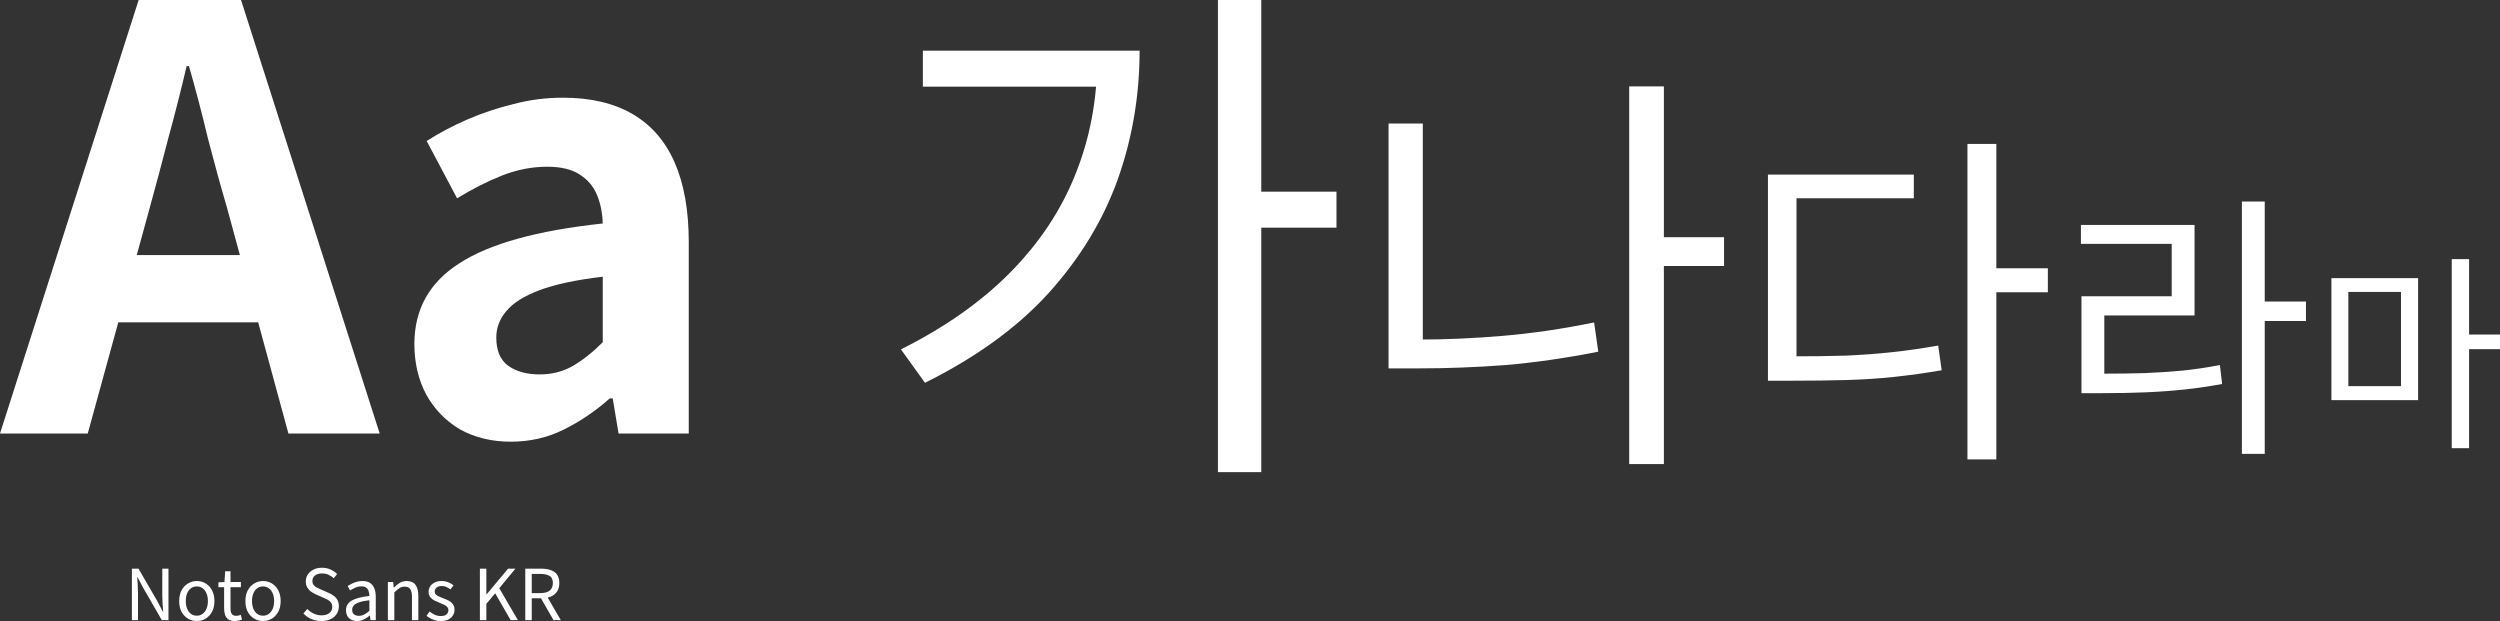<svg width="475" height="118" viewBox="0 0 475 118" fill="none" xmlns="http://www.w3.org/2000/svg">
<rect x="0" y="0" width="475" height="118" fill="#333333" stroke="none"/>
<path d="M97.073 83.921C93.442 83.921 90.219 83.143 87.403 81.587C84.661 79.957 82.512 77.734 80.956 74.918C79.474 72.102 78.733 68.915 78.733 65.359C78.733 58.763 81.586 53.65 87.292 50.019C92.998 46.314 102.075 43.794 114.525 42.461C114.451 40.386 114.08 38.57 113.413 37.014C112.746 35.384 111.635 34.087 110.078 33.124C108.596 32.16 106.559 31.679 103.965 31.679C101.075 31.679 98.222 32.234 95.406 33.346C92.59 34.458 89.737 35.903 86.847 37.681L81.067 26.788C83.513 25.232 86.106 23.861 88.848 22.675C91.59 21.49 94.48 20.526 97.518 19.785C100.556 18.97 103.706 18.562 106.966 18.562C112.227 18.562 116.637 19.6 120.194 21.675C123.75 23.75 126.418 26.825 128.197 30.901C129.975 34.976 130.864 40.015 130.864 46.018V82.365H117.526L116.414 75.696H115.858C113.191 78.067 110.301 80.031 107.188 81.587C104.076 83.143 100.704 83.921 97.073 83.921ZM102.52 71.138C104.817 71.138 106.892 70.62 108.745 69.582C110.671 68.471 112.598 66.952 114.525 65.025V52.576C109.486 53.169 105.484 54.021 102.52 55.132C99.556 56.244 97.444 57.578 96.184 59.134C94.924 60.616 94.294 62.283 94.294 64.136C94.294 66.581 95.036 68.36 96.518 69.471C98.074 70.583 100.075 71.138 102.52 71.138Z" fill="white"/>
<path d="M0 82.365L26.344 0H45.796L72.139 82.365H54.799L43.128 39.46C41.868 35.162 40.645 30.716 39.46 26.121C38.348 21.453 37.163 16.933 35.903 12.56H35.458C34.421 17.007 33.272 21.527 32.013 26.121C30.827 30.716 29.641 35.162 28.456 39.46L16.673 82.365H0ZM16.34 61.246V48.463H55.466V61.246H16.34Z" fill="white"/>
<path d="M99.803 117.824V108.047H102.857C103.524 108.047 104.111 108.136 104.618 108.314C105.134 108.483 105.538 108.767 105.832 109.167C106.125 109.567 106.272 110.105 106.272 110.781C106.272 111.43 106.125 111.973 105.832 112.409C105.538 112.835 105.134 113.156 104.618 113.369C104.111 113.573 103.524 113.676 102.857 113.676H101.03V117.824H99.803ZM101.03 112.689H102.671C103.435 112.689 104.022 112.533 104.431 112.222C104.84 111.902 105.045 111.422 105.045 110.781C105.045 110.141 104.84 109.692 104.431 109.434C104.022 109.176 103.435 109.047 102.671 109.047H101.03V112.689ZM105.165 117.824L102.604 113.356L103.578 112.702L106.552 117.824H105.165Z" fill="white"/>
<path d="M91.18 117.824V108.047H92.407V112.955H92.433L96.528 108.047H97.929L94.861 111.755L98.396 117.824H97.022L94.088 112.729L92.407 114.729V117.824H91.18Z" fill="white"/>
<path d="M83.731 117.997C83.225 117.997 82.731 117.903 82.251 117.716C81.78 117.521 81.375 117.281 81.037 116.996L81.624 116.182C81.944 116.44 82.273 116.649 82.611 116.809C82.949 116.969 83.336 117.049 83.772 117.049C84.252 117.049 84.607 116.943 84.839 116.729C85.079 116.507 85.199 116.236 85.199 115.916C85.199 115.667 85.114 115.462 84.945 115.302C84.785 115.133 84.576 114.991 84.318 114.875C84.069 114.751 83.811 114.64 83.545 114.542C83.207 114.408 82.873 114.262 82.544 114.102C82.224 113.933 81.957 113.719 81.744 113.461C81.54 113.195 81.437 112.857 81.437 112.448C81.437 112.056 81.535 111.71 81.731 111.407C81.926 111.096 82.211 110.852 82.584 110.674C82.958 110.487 83.407 110.394 83.932 110.394C84.376 110.394 84.79 110.474 85.172 110.634C85.563 110.794 85.897 110.989 86.172 111.221L85.585 111.981C85.337 111.803 85.079 111.652 84.812 111.527C84.554 111.403 84.265 111.341 83.945 111.341C83.483 111.341 83.14 111.447 82.918 111.661C82.704 111.865 82.598 112.11 82.598 112.394C82.598 112.617 82.669 112.803 82.811 112.955C82.962 113.106 83.158 113.235 83.398 113.341C83.638 113.439 83.892 113.541 84.158 113.648C84.425 113.746 84.687 113.853 84.945 113.968C85.212 114.084 85.448 114.222 85.652 114.382C85.866 114.542 86.035 114.742 86.159 114.982C86.293 115.213 86.359 115.502 86.359 115.849C86.359 116.24 86.257 116.6 86.052 116.929C85.857 117.258 85.563 117.521 85.172 117.716C84.79 117.903 84.309 117.997 83.731 117.997Z" fill="white"/>
<path d="M73.696 117.823V110.58H74.696L74.817 111.634H74.843C75.19 111.287 75.555 110.994 75.937 110.754C76.328 110.514 76.773 110.394 77.271 110.394C78.035 110.394 78.596 110.638 78.951 111.127C79.307 111.607 79.485 112.31 79.485 113.235V117.823H78.271V113.395C78.271 112.71 78.16 112.216 77.938 111.914C77.724 111.612 77.377 111.461 76.897 111.461C76.524 111.461 76.19 111.554 75.897 111.741C75.603 111.927 75.279 112.203 74.923 112.568V117.823H73.696Z" fill="white"/>
<path d="M67.847 117.997C67.447 117.997 67.087 117.916 66.767 117.756C66.447 117.596 66.193 117.365 66.007 117.063C65.829 116.752 65.74 116.378 65.74 115.942C65.74 115.151 66.091 114.546 66.793 114.128C67.505 113.702 68.634 113.404 70.181 113.235C70.181 112.923 70.137 112.63 70.048 112.354C69.968 112.07 69.821 111.843 69.608 111.674C69.394 111.496 69.088 111.407 68.688 111.407C68.27 111.407 67.874 111.492 67.5 111.661C67.136 111.821 66.807 111.994 66.513 112.181L66.046 111.341C66.269 111.198 66.527 111.056 66.82 110.914C67.114 110.763 67.434 110.638 67.781 110.54C68.127 110.442 68.496 110.394 68.888 110.394C69.475 110.394 69.95 110.518 70.315 110.767C70.688 111.016 70.96 111.363 71.129 111.807C71.306 112.243 71.395 112.763 71.395 113.368V117.823H70.395L70.288 116.956H70.248C69.91 117.241 69.537 117.485 69.128 117.69C68.728 117.894 68.301 117.997 67.847 117.997ZM68.194 117.009C68.541 117.009 68.87 116.929 69.181 116.769C69.501 116.609 69.835 116.374 70.181 116.062V114.048C69.372 114.137 68.728 114.266 68.247 114.435C67.767 114.595 67.425 114.795 67.22 115.035C67.016 115.267 66.913 115.542 66.913 115.862C66.913 116.28 67.038 116.578 67.287 116.756C67.536 116.925 67.838 117.009 68.194 117.009Z" fill="white"/>
<path d="M61.062 117.997C60.368 117.997 59.728 117.868 59.141 117.61C58.563 117.352 58.065 117.001 57.647 116.556L58.381 115.703C58.728 116.067 59.137 116.361 59.608 116.583C60.079 116.805 60.568 116.917 61.075 116.917C61.724 116.917 62.227 116.77 62.583 116.476C62.947 116.183 63.129 115.801 63.129 115.329C63.129 114.982 63.054 114.707 62.903 114.502C62.76 114.298 62.565 114.129 62.316 113.995C62.076 113.853 61.8 113.715 61.489 113.582L60.088 112.968C59.786 112.835 59.479 112.666 59.168 112.462C58.865 112.257 58.612 111.99 58.407 111.661C58.203 111.332 58.101 110.932 58.101 110.461C58.101 109.954 58.234 109.509 58.501 109.127C58.768 108.736 59.132 108.429 59.595 108.207C60.057 107.984 60.586 107.873 61.182 107.873C61.769 107.873 62.307 107.984 62.796 108.207C63.294 108.429 63.712 108.718 64.05 109.074L63.41 109.86C63.107 109.585 62.774 109.367 62.409 109.207C62.053 109.038 61.644 108.953 61.182 108.953C60.631 108.953 60.186 109.082 59.848 109.34C59.519 109.589 59.355 109.932 59.355 110.367C59.355 110.687 59.435 110.95 59.595 111.154C59.764 111.359 59.973 111.523 60.222 111.648C60.471 111.772 60.724 111.892 60.982 112.008L62.369 112.608C62.742 112.768 63.08 112.959 63.383 113.182C63.694 113.404 63.939 113.68 64.116 114.009C64.294 114.338 64.383 114.742 64.383 115.223C64.383 115.738 64.25 116.21 63.983 116.636C63.716 117.054 63.334 117.388 62.836 117.637C62.338 117.877 61.747 117.997 61.062 117.997Z" fill="white"/>
<path d="M49.976 117.997C49.389 117.997 48.838 117.85 48.322 117.556C47.807 117.254 47.393 116.823 47.082 116.263C46.78 115.693 46.628 115.009 46.628 114.208C46.628 113.399 46.78 112.714 47.082 112.154C47.393 111.585 47.807 111.149 48.322 110.847C48.838 110.545 49.389 110.394 49.976 110.394C50.421 110.394 50.843 110.478 51.244 110.647C51.653 110.816 52.013 111.065 52.324 111.394C52.635 111.723 52.88 112.123 53.058 112.594C53.235 113.066 53.324 113.604 53.324 114.208C53.324 115.009 53.169 115.693 52.858 116.263C52.546 116.823 52.137 117.254 51.63 117.556C51.123 117.85 50.572 117.997 49.976 117.997ZM49.976 116.983C50.394 116.983 50.759 116.867 51.07 116.636C51.39 116.405 51.639 116.08 51.817 115.662C51.995 115.244 52.084 114.76 52.084 114.208C52.084 113.648 51.995 113.159 51.817 112.741C51.639 112.323 51.39 111.999 51.07 111.767C50.759 111.536 50.394 111.421 49.976 111.421C49.558 111.421 49.189 111.536 48.869 111.767C48.558 111.999 48.313 112.323 48.136 112.741C47.967 113.159 47.882 113.648 47.882 114.208C47.882 114.76 47.967 115.244 48.136 115.662C48.313 116.08 48.558 116.405 48.869 116.636C49.189 116.867 49.558 116.983 49.976 116.983Z" fill="white"/>
<path d="M44.636 117.997C44.129 117.997 43.725 117.899 43.422 117.704C43.12 117.499 42.902 117.215 42.769 116.85C42.644 116.485 42.582 116.063 42.582 115.583V111.568H41.502V110.648L42.649 110.581L42.782 108.54H43.796V110.581H45.77V111.568H43.796V115.623C43.796 116.059 43.876 116.401 44.036 116.65C44.205 116.89 44.498 117.01 44.916 117.01C45.05 117.01 45.192 116.992 45.343 116.957C45.494 116.912 45.628 116.863 45.743 116.81L45.983 117.73C45.779 117.801 45.561 117.864 45.33 117.917C45.099 117.97 44.867 117.997 44.636 117.997Z" fill="white"/>
<path d="M37.394 117.997C36.807 117.997 36.255 117.85 35.74 117.556C35.224 117.254 34.81 116.823 34.499 116.263C34.197 115.693 34.046 115.009 34.046 114.208C34.046 113.399 34.197 112.714 34.499 112.154C34.81 111.585 35.224 111.149 35.74 110.847C36.255 110.545 36.807 110.394 37.394 110.394C37.838 110.394 38.261 110.478 38.661 110.647C39.07 110.816 39.43 111.065 39.741 111.394C40.052 111.723 40.297 112.123 40.475 112.594C40.653 113.066 40.742 113.604 40.742 114.208C40.742 115.009 40.586 115.693 40.275 116.263C39.964 116.823 39.554 117.254 39.048 117.556C38.541 117.85 37.989 117.997 37.394 117.997ZM37.394 116.983C37.812 116.983 38.176 116.867 38.487 116.636C38.807 116.405 39.056 116.08 39.234 115.662C39.412 115.244 39.501 114.76 39.501 114.208C39.501 113.648 39.412 113.159 39.234 112.741C39.056 112.323 38.807 111.999 38.487 111.767C38.176 111.536 37.812 111.421 37.394 111.421C36.976 111.421 36.607 111.536 36.286 111.767C35.975 111.999 35.731 112.323 35.553 112.741C35.384 113.159 35.3 113.648 35.3 114.208C35.3 114.76 35.384 115.244 35.553 115.662C35.731 116.08 35.975 116.405 36.286 116.636C36.607 116.867 36.976 116.983 37.394 116.983Z" fill="white"/>
<path d="M25.06 117.824V108.047H26.314L29.889 114.209L30.942 116.223H31.009C30.965 115.734 30.925 115.223 30.889 114.689C30.853 114.156 30.836 113.636 30.836 113.129V108.047H32.009V117.824H30.742L27.181 111.648L26.127 109.647H26.074C26.101 110.137 26.132 110.639 26.167 111.155C26.203 111.662 26.221 112.173 26.221 112.689V117.824H25.06Z" fill="white"/>
<path d="M442.97 52.847H459.441V76.026H442.97V52.847ZM456.187 55.467H446.185V73.367H456.187V55.467ZM465.832 49.235H469.126V85.155H465.832V49.235ZM468.372 63.563H475V66.342H468.372V63.563Z" fill="white"/>
<path d="M425.96 38.294H430.3V86.239H425.96V38.294ZM429.294 57.292H438.132V60.996H429.294V57.292ZM395.478 70.998H399.289C402.252 70.998 404.969 70.963 407.438 70.892C409.943 70.787 412.36 70.628 414.688 70.416C417.017 70.169 419.38 69.817 421.78 69.358L422.203 72.956C419.733 73.415 417.317 73.768 414.953 74.015C412.624 74.262 410.19 74.438 407.65 74.544C405.11 74.65 402.323 74.703 399.289 74.703H395.478V70.998ZM395.373 42.739H416.964V59.938H399.818V72.48H395.478V56.287H412.624V46.338H395.373V42.739Z" fill="white"/>
<path d="M373.813 27.352H379.303V87.284H373.813V27.352ZM378.047 50.968H389.094V55.532H378.047V50.968ZM335.909 67.704H340.606C344.266 67.704 347.618 67.66 350.661 67.572C353.748 67.439 356.702 67.219 359.525 66.91C362.391 66.601 365.302 66.182 368.256 65.653L368.918 70.35C365.831 70.879 362.832 71.298 359.922 71.607C357.055 71.915 354.056 72.114 350.925 72.202C347.794 72.29 344.354 72.334 340.606 72.334H335.909V67.704ZM335.909 33.174H363.626V37.672H341.333V69.821H335.909V33.174Z" fill="white"/>
<path d="M314.391 45.068H327.568V50.545H314.391V45.068ZM309.549 16.412H316.137V88.171H309.549V16.412ZM263.826 23.477H270.335V67.93H263.826V23.477ZM263.826 64.516H269.541C274.78 64.516 280.152 64.278 285.655 63.802C291.212 63.325 296.954 62.479 302.881 61.262L303.674 66.818C297.536 68.035 291.662 68.882 286.052 69.358C280.496 69.782 274.992 69.993 269.541 69.993H263.826V64.516Z" fill="white"/>
<path d="M231.407 0H239.643V89.699H231.407V0ZM237.46 36.415H253.931V43.262H237.46V36.415ZM208.486 9.625H216.523C216.523 18.158 215.134 26.328 212.356 34.133C209.578 41.873 205.212 49.05 199.258 55.665C193.305 62.214 185.466 67.903 175.742 72.732L171.178 66.381C179.513 62.214 186.425 57.352 191.916 51.795C197.472 46.172 201.607 39.954 204.319 33.141C207.097 26.261 208.486 18.853 208.486 10.915V9.625ZM175.345 9.625H212.654V16.471H175.345V9.625Z" fill="white"/>
</svg>
